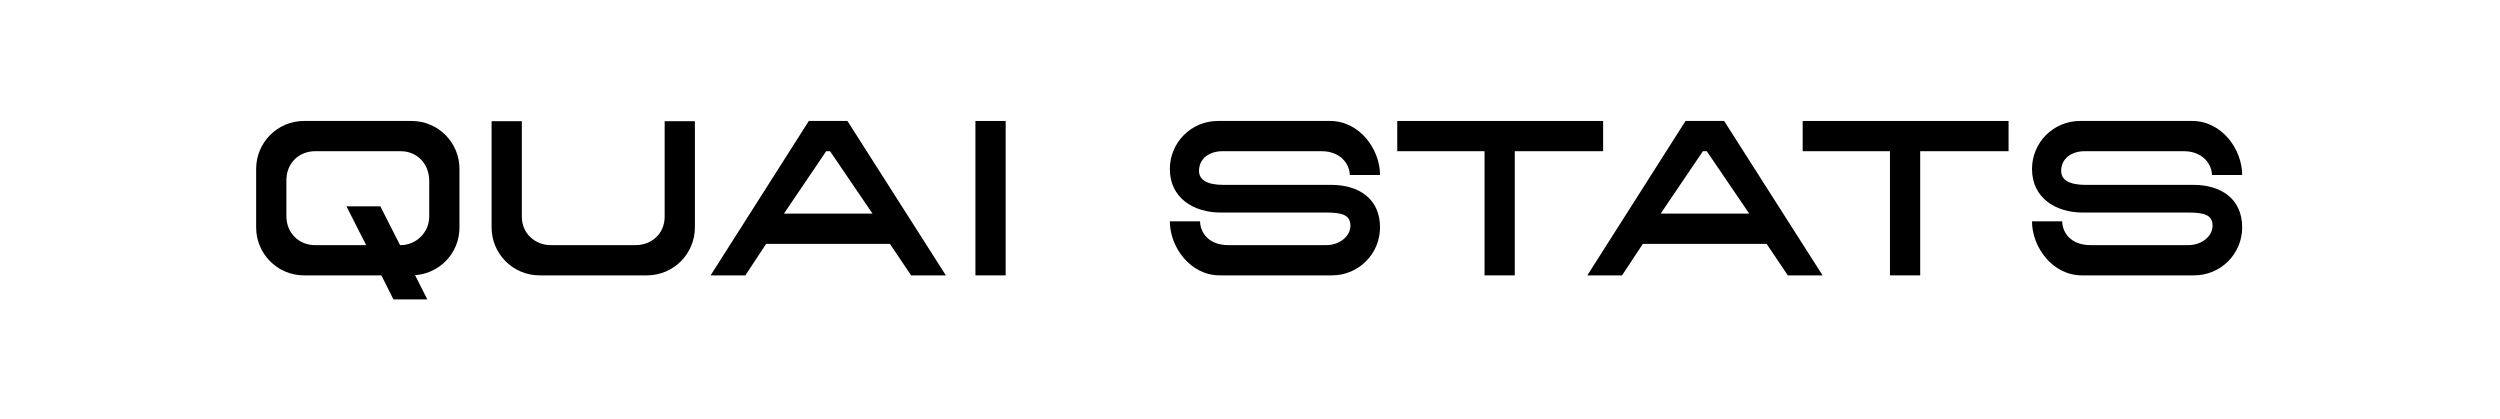 <svg width="1259" height="211" viewBox="0 0 1259 211" fill="none" xmlns="http://www.w3.org/2000/svg">
<path d="M215.184 150.773H198.12L192.072 138.677H153.084C139.8 138.677 129 127.877 129 114.593V85.001C129 71.717 139.8 60.917 153.084 60.917H207.3C220.584 60.917 231.384 71.717 231.384 85.001V114.593C231.384 127.337 221.556 137.705 209.028 138.569L215.184 150.773ZM216.156 108.977V91.049C216.156 82.193 209.676 76.145 201.9 76.145H158.7C150.816 76.145 144.228 81.869 144.228 90.833V108.869C144.228 117.293 150.492 123.449 158.592 123.449H184.404L174.468 103.901H191.532L201.468 123.449H201.792C209.244 123.449 216.156 117.401 216.156 108.977Z" fill="black"/>
<path d="M334.72 61.025H349.948V114.485C349.948 127.877 339.148 138.677 325.756 138.677H271.756C258.364 138.677 247.564 127.877 247.564 114.485V61.025H262.792V109.085C262.792 117.725 269.596 123.449 277.372 123.449H320.032C328.132 123.449 334.72 117.725 334.72 109.085V61.025Z" fill="black"/>
<path d="M426.762 60.917L476.334 138.677H458.838L448.146 122.801H385.83L375.354 138.677H357.858L407.322 60.917H426.762ZM418.014 76.145H416.07L394.794 107.573H439.398L418.014 76.145Z" fill="black"/>
<path d="M491.225 138.677V60.917H506.453V138.677H491.225Z" fill="black"/>
<path d="M694.979 88.133H679.751C679.751 82.841 675.215 76.145 665.603 76.145H615.599C609.335 76.145 603.827 79.601 603.827 86.081C603.827 90.617 607.931 93.101 616.139 93.101H670.463C684.179 93.101 694.979 100.013 694.979 114.485C694.979 127.877 684.179 138.677 670.787 138.677H614.303C599.399 138.677 589.139 124.421 589.139 111.461H604.367C604.367 116.537 608.147 123.449 618.623 123.449H667.763C674.891 123.449 680.075 118.805 680.075 113.621C680.075 108.113 675.539 107.033 667.763 107.033H614.627C601.235 107.033 589.139 99.797 589.139 85.109C589.139 71.717 599.939 60.917 613.331 60.917H669.815C684.719 60.917 694.979 75.173 694.979 88.133Z" fill="black"/>
<path d="M703.655 60.917H807.335V76.145H762.839V138.677H747.611V76.145H703.655V60.917Z" fill="black"/>
<path d="M868.274 60.917L917.846 138.677H900.35L889.658 122.801H827.342L816.866 138.677H799.37L848.834 60.917H868.274ZM859.526 76.145H857.582L836.306 107.573H880.91L859.526 76.145Z" fill="black"/>
<path d="M907.827 60.917H1011.51V76.145H967.011V138.677H951.783V76.145H907.827V60.917Z" fill="black"/>
<path d="M1129.16 88.133H1113.93C1113.93 82.841 1109.39 76.145 1099.78 76.145H1049.78C1043.51 76.145 1038 79.601 1038 86.081C1038 90.617 1042.11 93.101 1050.32 93.101H1104.64C1118.36 93.101 1129.16 100.013 1129.16 114.485C1129.16 127.877 1118.36 138.677 1104.96 138.677H1048.48C1033.58 138.677 1023.32 124.421 1023.32 111.461H1038.54C1038.54 116.537 1042.32 123.449 1052.8 123.449H1101.94C1109.07 123.449 1114.25 118.805 1114.25 113.621C1114.25 108.113 1109.72 107.033 1101.94 107.033H1048.8C1035.41 107.033 1023.32 99.797 1023.32 85.109C1023.32 71.717 1034.12 60.917 1047.51 60.917H1103.99C1118.9 60.917 1129.16 75.173 1129.16 88.133Z" fill="black"/>
</svg>